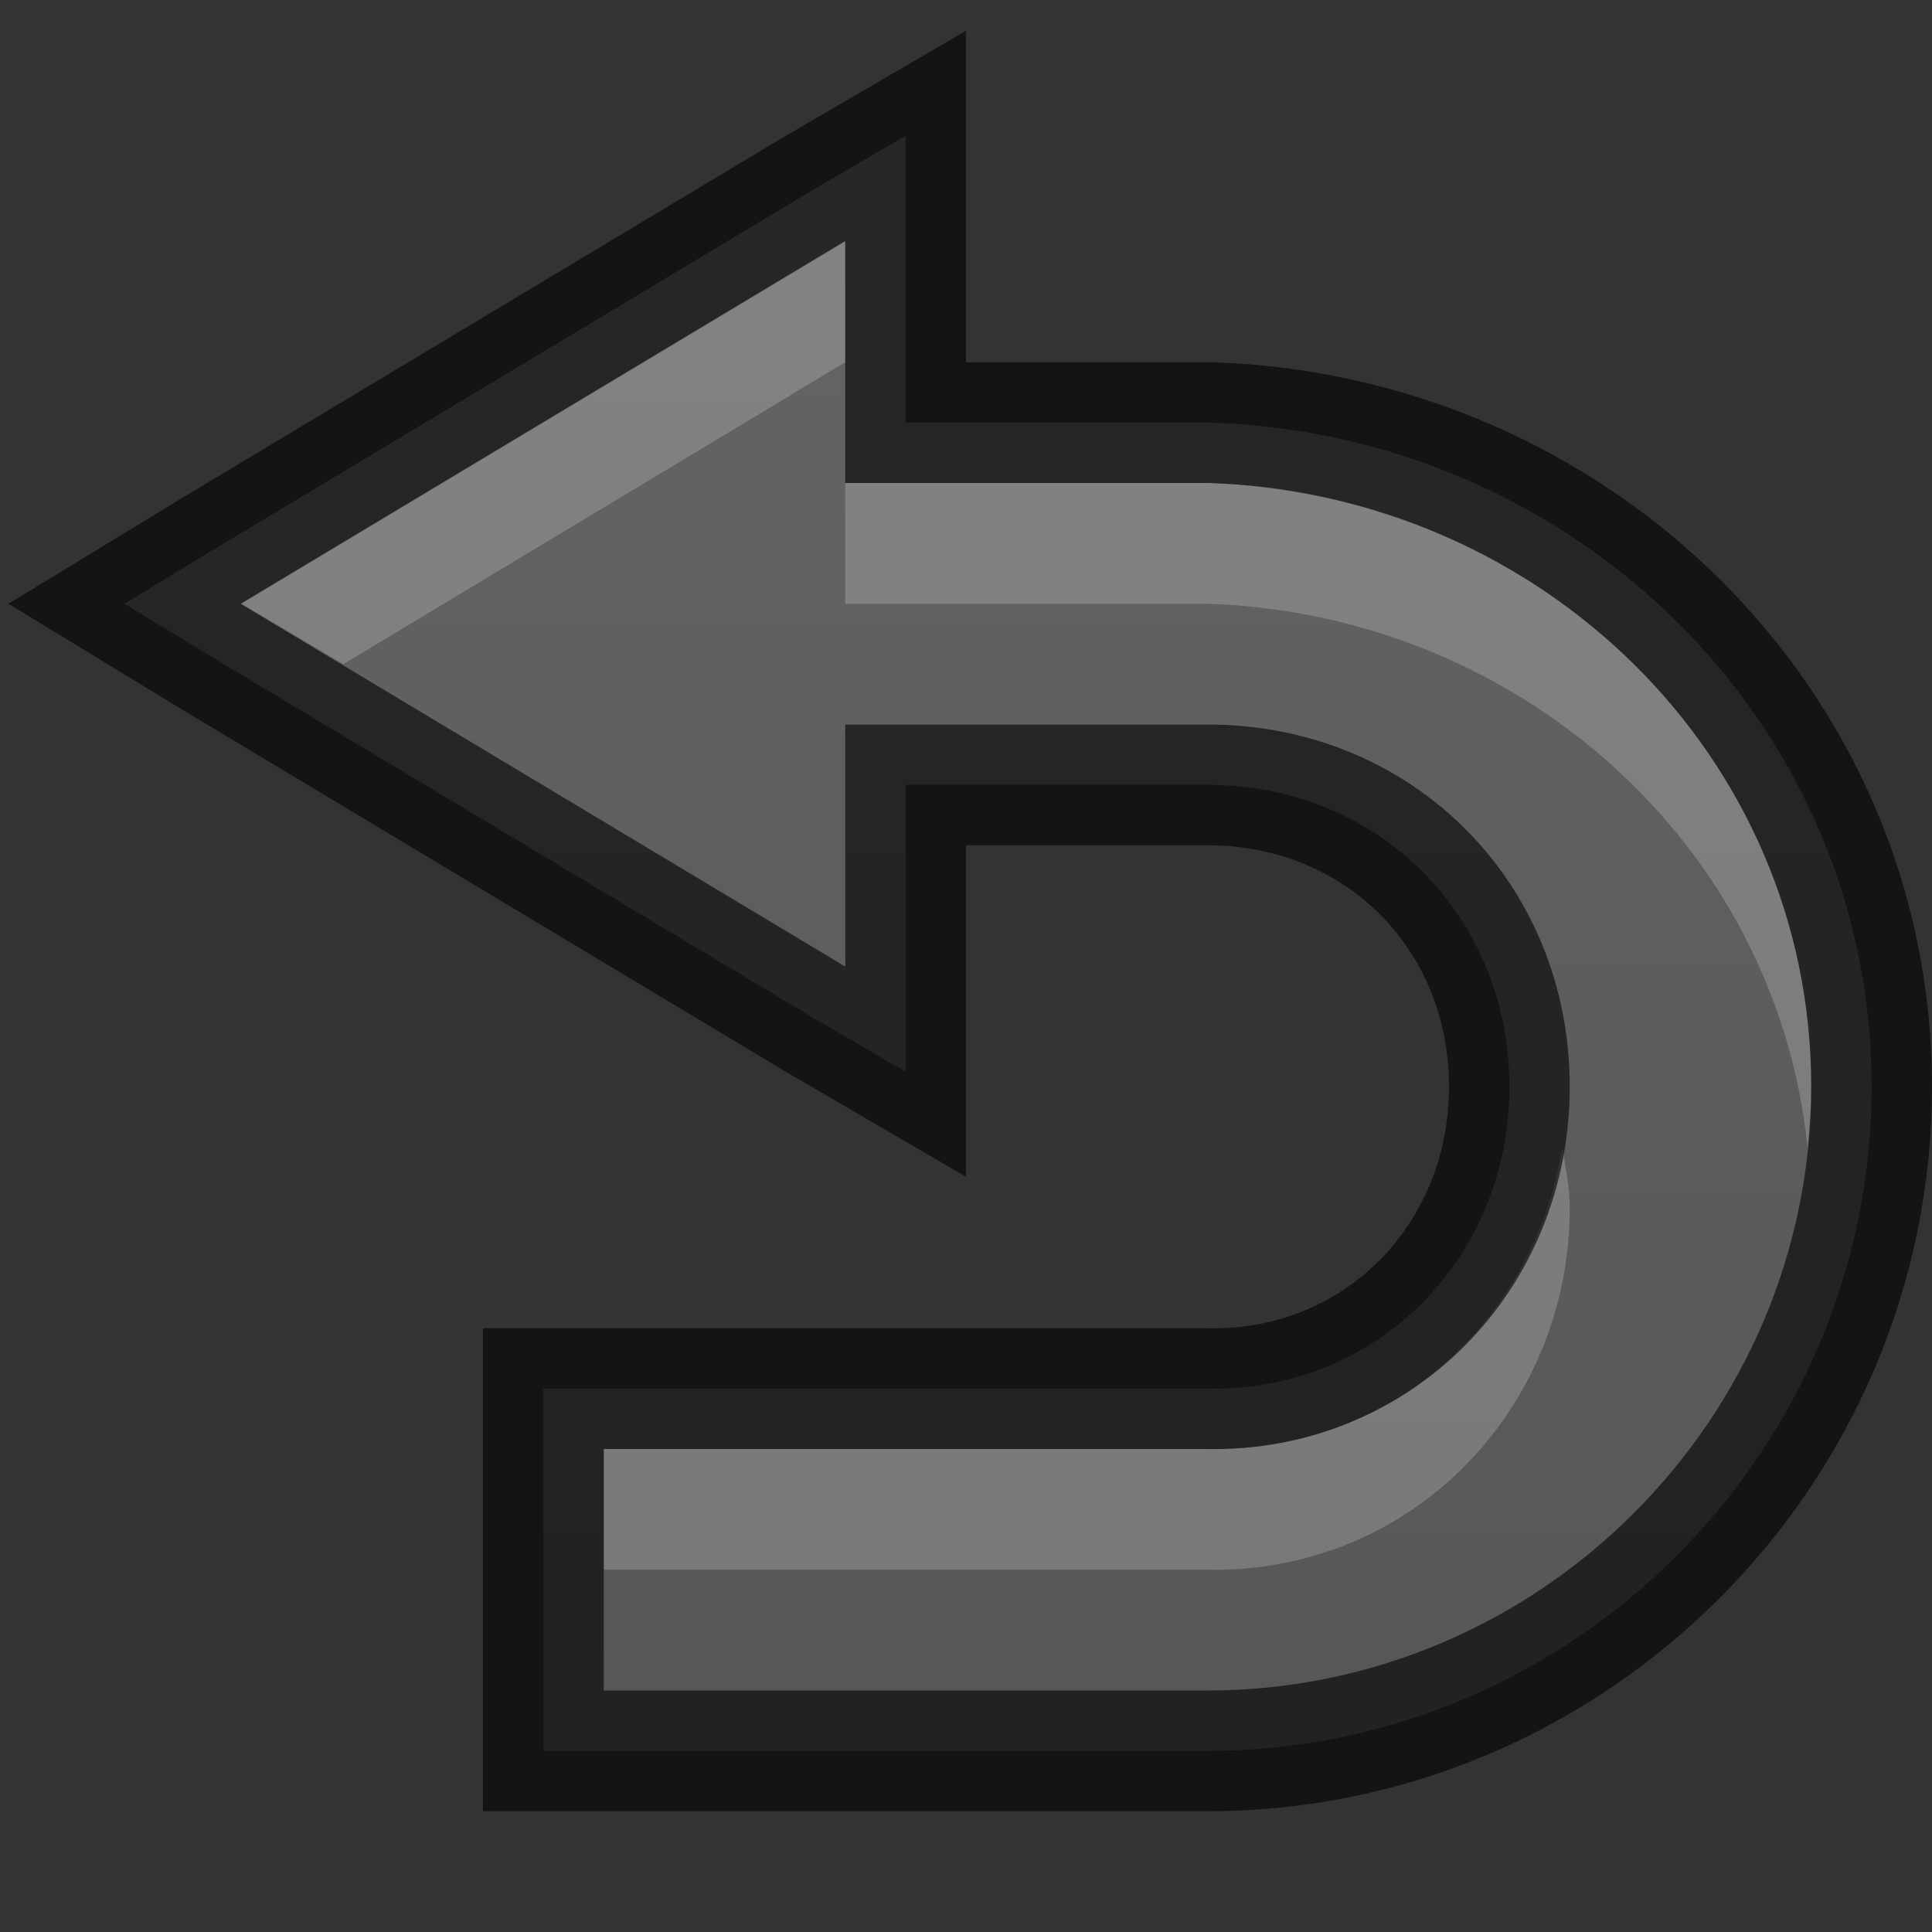 <svg xmlns="http://www.w3.org/2000/svg" xmlns:svg="http://www.w3.org/2000/svg" xmlns:xlink="http://www.w3.org/1999/xlink" id="svg5400" width="16" height="16" version="1.1"><rect width="100%" height="100%" fill="#333333" stroke="none"/><defs id="defs5402"><linearGradient id="linearGradient3821"><stop id="stop3823" offset="0" style="stop-color:#555;stop-opacity:1"/><stop id="stop3825" offset="1" style="stop-color:#666;stop-opacity:1"/></linearGradient><linearGradient id="linearGradient3827" x1="8" x2="8" y1="16" y2="0" gradientUnits="userSpaceOnUse" xlink:href="#linearGradient3821"/></defs><g id="layer1"><path id="path3812" d="M 7.5 1.125 L 6.75 1.562 L 1.75 4.562 L 1.031 5 L 1.75 5.438 L 6.75 8.438 L 7.5 8.875 L 7.5 8 L 7.5 6.5 L 10 6.5 C 11.417 6.5 12.5 7.583 12.5 9 C 12.5 10.417 11.406 11.527 10 11.5 L 5 11.5 L 4.5 11.5 L 4.5 12 L 4.5 14 L 4.5 14.5 L 5 14.5 L 10 14.5 C 13.025 14.5 15.5 12.025 15.5 9 C 15.5 5.975 13.034 3.6 10.031 3.5 L 10 3.5 L 7.5 3.5 L 7.5 2 L 7.5 1.125 z" style="font-size:medium;font-style:normal;font-variant:normal;font-weight:400;font-stretch:normal;text-indent:0;text-align:start;text-decoration:none;line-height:normal;letter-spacing:normal;word-spacing:normal;text-transform:none;direction:ltr;block-progression:tb;writing-mode:lr-tb;text-anchor:start;baseline-shift:baseline;color:#bebebe;fill:url(#linearGradient3827);fill-opacity:1;stroke:none;stroke-width:1;marker:none;visibility:visible;display:inline;overflow:visible;enable-background:accumulate;font-family:Sans;-inkscape-font-specification:Sans"/><path id="path4400" d="M 7 2 L 2 5 L 2.844 5.5 L 7 3 L 7 2 z M 7 4 L 7 5 L 10 5 C 12.579 5.086 14.712 6.995 14.969 9.5 C 14.986 9.332 15 9.172 15 9 C 15 6.247 12.751 4.092 10 4 L 7 4 z M 12.938 9.5 C 12.708 10.942 11.511 12.029 10 12 L 5 12 L 5 13 L 10 13 C 11.679 13.032 13 11.679 13 10 C 13 9.832 12.963 9.66 12.938 9.5 z" style="font-style:normal;font-variant:normal;font-weight:400;font-stretch:normal;text-indent:0;text-align:start;text-decoration:none;line-height:normal;letter-spacing:normal;word-spacing:normal;text-transform:none;direction:ltr;block-progression:tb;writing-mode:lr-tb;text-anchor:start;baseline-shift:baseline;color:#bebebe;fill:#fff;fill-opacity:1;stroke:none;stroke-width:2;marker:none;visibility:visible;display:inline;overflow:visible;enable-background:accumulate;font-family:Sans;-inkscape-font-specification:Sans;opacity:.2"/><path style="font-size:medium;font-style:normal;font-variant:normal;font-weight:400;font-stretch:normal;text-indent:0;text-align:start;text-decoration:none;line-height:normal;letter-spacing:normal;word-spacing:normal;text-transform:none;direction:ltr;block-progression:tb;writing-mode:lr-tb;text-anchor:start;baseline-shift:baseline;color:#bebebe;fill:none;fill-opacity:1;stroke:#000;stroke-width:1;marker:none;visibility:visible;display:inline;overflow:visible;enable-background:accumulate;font-family:Sans;-inkscape-font-specification:Sans;stroke-opacity:1;opacity:.61" id="path3832" d="M 7.5 1.125 L 6.75 1.562 L 1.75 4.562 L 1.031 5 L 1.75 5.438 L 6.75 8.438 L 7.5 8.875 L 7.5 8 L 7.5 6.5 L 10 6.5 C 11.417 6.5 12.5 7.583 12.5 9 C 12.5 10.417 11.406 11.527 10 11.5 L 5 11.5 L 4.5 11.5 L 4.5 12 L 4.5 14 L 4.5 14.5 L 5 14.5 L 10 14.5 C 13.025 14.5 15.5 12.025 15.5 9 C 15.5 5.975 13.034 3.6 10.031 3.5 L 10 3.5 L 7.5 3.5 L 7.5 2 L 7.5 1.125 z"/></g></svg>